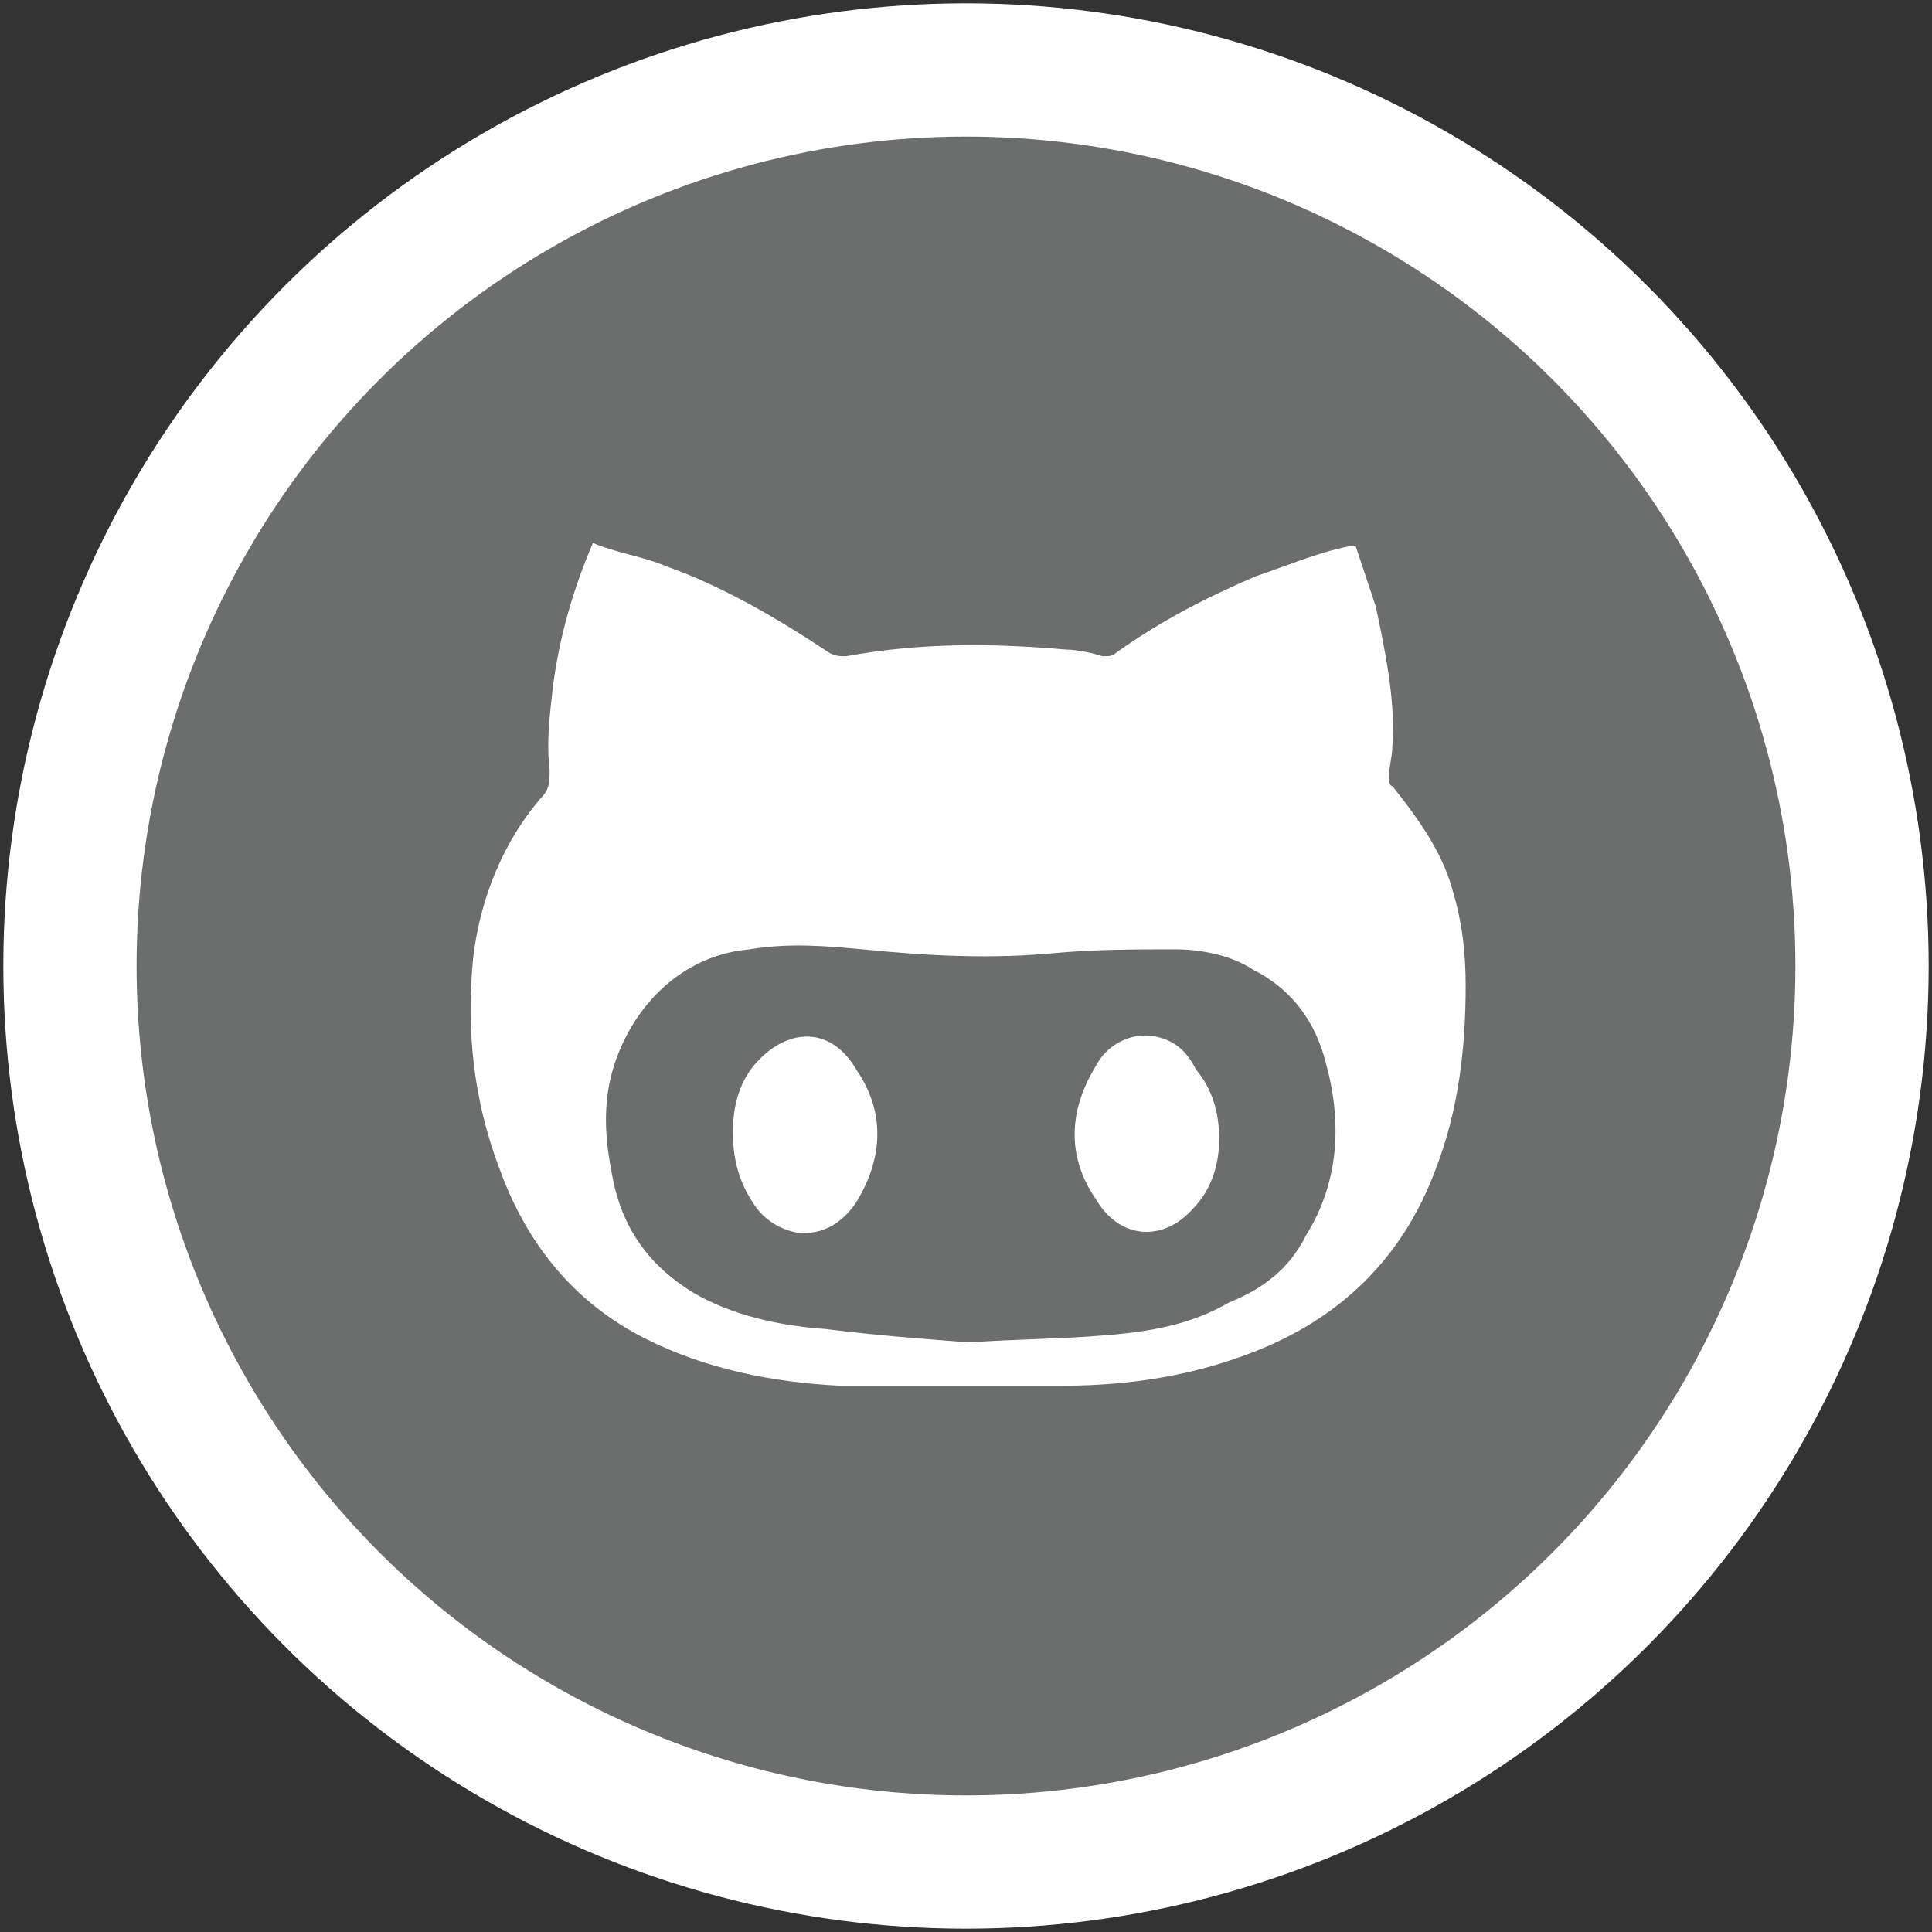 <?xml version="1.0" encoding="utf-8"?>
<!-- Generator: Adobe Illustrator 21.0.0, SVG Export Plug-In . SVG Version: 6.00 Build 0)  -->
<svg version="1.1" id="Layer_1" xmlns="http://www.w3.org/2000/svg" xmlns:xlink="http://www.w3.org/1999/xlink" x="0px" y="0px"
	 viewBox="0 0 58 58" style="enable-background:new 0 0 58 58;" xml:space="preserve">
<rect x="0" y="0" width="58" height="58" fill="#333333" stroke="none"/>
<style type="text/css">
	.st0{display:none;}
	.st1{display:inline;fill:#6C6D6D;stroke:#FFFFFF;stroke-width:4;}
	.st2{display:inline;}
	.st3{fill:#FFFFFF;}
	.st4{fill:#6C6D6D;stroke:#FFFFFF;stroke-width:4;}
</style>
<g id="Layer_1_1_" class="st0">
	<circle class="st1" cx="29" cy="28.9" r="26.8"/>
	<g class="st2">
		<path class="st3" d="M44,25c0,4.3,0,8.6,0,12.8c0,0.1-0.1,0.2-0.1,0.3c-0.2,3-2.7,5.3-5.9,5.3c-1.5,0-2.9,0-4.4,0
			c-4.6,0-9.2,0-13.8,0c-0.3,0-0.7,0-1-0.1C16,42.8,14,40.5,14,37.7c0-3.3,0-6.7,0-10c0-0.2,0-0.4-0.1-0.6c0-0.7,0-1.4,0-2
			c0.1-0.3,0.4-0.3,0.6-0.3c2.5,0,5.1,0,7.6,0c0.1,0,0.3,0,0.4,0c-2.6,3.8-1.1,7.8,1.1,9.6c2.6,2.2,6.3,2.6,9.2,0.8
			c1.4-0.9,2.5-2,3.1-3.6c0.9-2.4,0.6-4.7-0.9-6.9c0.1,0,0.1,0,0.2,0c2.7,0,5.4,0,8.1,0C43.6,24.8,43.8,24.9,44,25z"/>
		<path class="st3" d="M44,19.9c0,1.3,0,2.6,0,3.9c-0.2,0-0.3,0.1-0.5,0.1c-2.9,0-5.8,0-8.6,0c-0.2,0-0.5-0.1-0.7-0.2
			c-3.1-2.7-7.4-2.6-10.3,0c-0.2,0.2-0.5,0.3-0.7,0.3c-2.9,0-5.7,0-8.6,0c-0.4,0-0.4-0.1-0.4-0.5s0-0.9-0.1-1.3c0-0.6,0-1.2,0-1.7
			c0-0.2,0.1-0.4,0.1-0.6c0.1-1.7,0.8-3.1,2.1-4.1c0.1-0.1,0.2-0.1,0.4-0.2c0,1.2,0,2.4,0,3.5c0,0.7,0,1.5,0,2.2
			c0,0.3,0.1,0.4,0.4,0.4c0.7,0,0.7,0,0.7-0.7c0-1.8,0-3.7,0-5.5c0-0.6,0.1-0.7,0.9-0.7c0,0.1,0,0.3,0,0.4c0,2,0,4,0,6
			c0,0.2,0.1,0.5,0.3,0.5c0.7,0.2,0.9,0,0.9-0.7c0-1.9,0-3.9,0-5.8c0-0.2,0.1-0.4,0.1-0.6c0.2,0,0.5,0,0.7,0c0,0.3,0.1,0.6,0.1,0.9
			c0,1.9,0,3.8,0,5.7c0,0.2,0.1,0.5,0.2,0.5c0.6,0.2,0.9,0,0.9-0.7c0-1.9,0-3.9,0-5.8c0-0.2,0-0.4,0.1-0.7c5.6,0,11.3,0,16.9,0
			c0.1,0,0.1,0.1,0.2,0.1c2.4,0.4,4.3,2.2,4.7,4.5C43.9,19.3,43.9,19.6,44,19.9z M36.2,19.3L36.2,19.3c0,0.2,0,0.5,0,0.7
			c0,0.3,0,0.5,0,0.8c0,0.6,0.3,1,1,1c1,0,2.1,0,3.1,0c0.6,0,0.9-0.3,1-0.9c0-1,0-2.1,0-3.1c0-0.6-0.3-0.9-0.9-0.9c-1,0-2.1,0-3.1,0
			c-0.7,0-1,0.3-1,1C36.1,18.3,36.2,18.8,36.2,19.3z"/>
		<path class="st3" d="M34.9,29c0,3.1-2.6,5.7-5.9,5.7s-5.9-2.5-5.9-5.7c0-3.1,2.7-5.7,5.9-5.7C32.3,23.4,34.9,25.9,34.9,29z
			 M29,33.2c2.3,0,4.3-1.8,4.4-4c0-2.4-1.8-4.3-4.2-4.4c-2.4,0-4.4,1.8-4.4,4.1C24.7,31.3,26.6,33.2,29,33.2z"/>
	</g>
</g>
<circle class="st4" cx="29" cy="29" r="26.9"/>
<g>
	<path class="st3" d="M17.8,16.3c0.7,0.3,1.5,0.4,2.2,0.7c1.7,0.6,3.4,1.6,4.9,2.6c0.2,0.1,0.3,0.1,0.5,0.1c2.2-0.4,4.3-0.4,6.6-0.2
		c0.3,0,0.8,0.1,1.1,0.2c0.2,0,0.3,0,0.4-0.1c1.4-1,2.8-1.7,4.2-2.3c0.9-0.3,1.8-0.7,2.8-0.9c0.1,0,0.1,0,0.2,0
		c0.2,0.6,0.4,1.2,0.6,1.8c0.3,1.4,0.6,2.9,0.5,4.2c0,0.3-0.1,0.6-0.1,0.9c0,0.1,0,0.3,0.1,0.3c0.8,1,1.5,2,1.8,3.1
		c0.3,1,0.4,1.9,0.4,2.9c0,1.8-0.2,3.7-0.9,5.5c-1,2.7-2.9,4.5-5.5,5.5c-1.8,0.7-3.7,1-5.7,1c-2.2,0-4.5,0-6.7,0
		c-2-0.1-4-0.5-5.8-1.4c-2.2-1.1-3.6-2.9-4.4-5.1c-0.8-2.1-1-4.2-0.8-6.3c0.2-1.8,0.9-3.5,2-4.8c0.3-0.3,0.3-0.5,0.3-0.9
		c-0.1-0.8,0-1.6,0.1-2.5C16.8,19.1,17.2,17.7,17.8,16.3C17.8,16.4,17.8,16.4,17.8,16.3z M29.1,40.3c1.4-0.1,2.7-0.1,3.9-0.2
		c1.4-0.1,2.7-0.3,3.9-1c1-0.4,1.8-1,2.3-2c1-1.6,1.1-3.4,0.6-5.2c-0.3-1.2-1-2.2-2.2-2.8c-0.6-0.4-1.5-0.6-2.3-0.6
		c-1.2,0-2.3,0-3.5,0.1c-2,0.2-3.9,0.1-5.9-0.1c-1.1-0.1-2.2-0.2-3.4,0c-2.3,0.2-3.8,2.1-4.2,4c-0.2,1-0.1,1.9,0.1,2.9
		c0.3,1.5,1.1,2.6,2.4,3.4c1.2,0.7,2.6,1,4,1.1C26.4,40.1,27.8,40.2,29.1,40.3z"/>
	<path class="st3" d="M22,34c0-0.8,0.2-1.6,0.8-2.2c1-1,2.2-0.9,2.9,0.3c0.9,1.3,0.8,2.7,0,4c-0.4,0.6-1,1-1.8,0.9
		c-0.5-0.1-1-0.4-1.3-0.9C22.2,35.5,22,34.8,22,34z"/>
	<path class="st3" d="M36.6,34.2c0,0.7-0.2,1.5-0.8,2.1c-0.9,1-2.2,0.9-2.9-0.3c-0.9-1.3-0.8-2.7,0-4c0.3-0.6,1-1,1.7-0.9
		c0.6,0.1,1,0.4,1.3,1C36.4,32.7,36.6,33.4,36.6,34.2z"/>
</g>
</svg>
